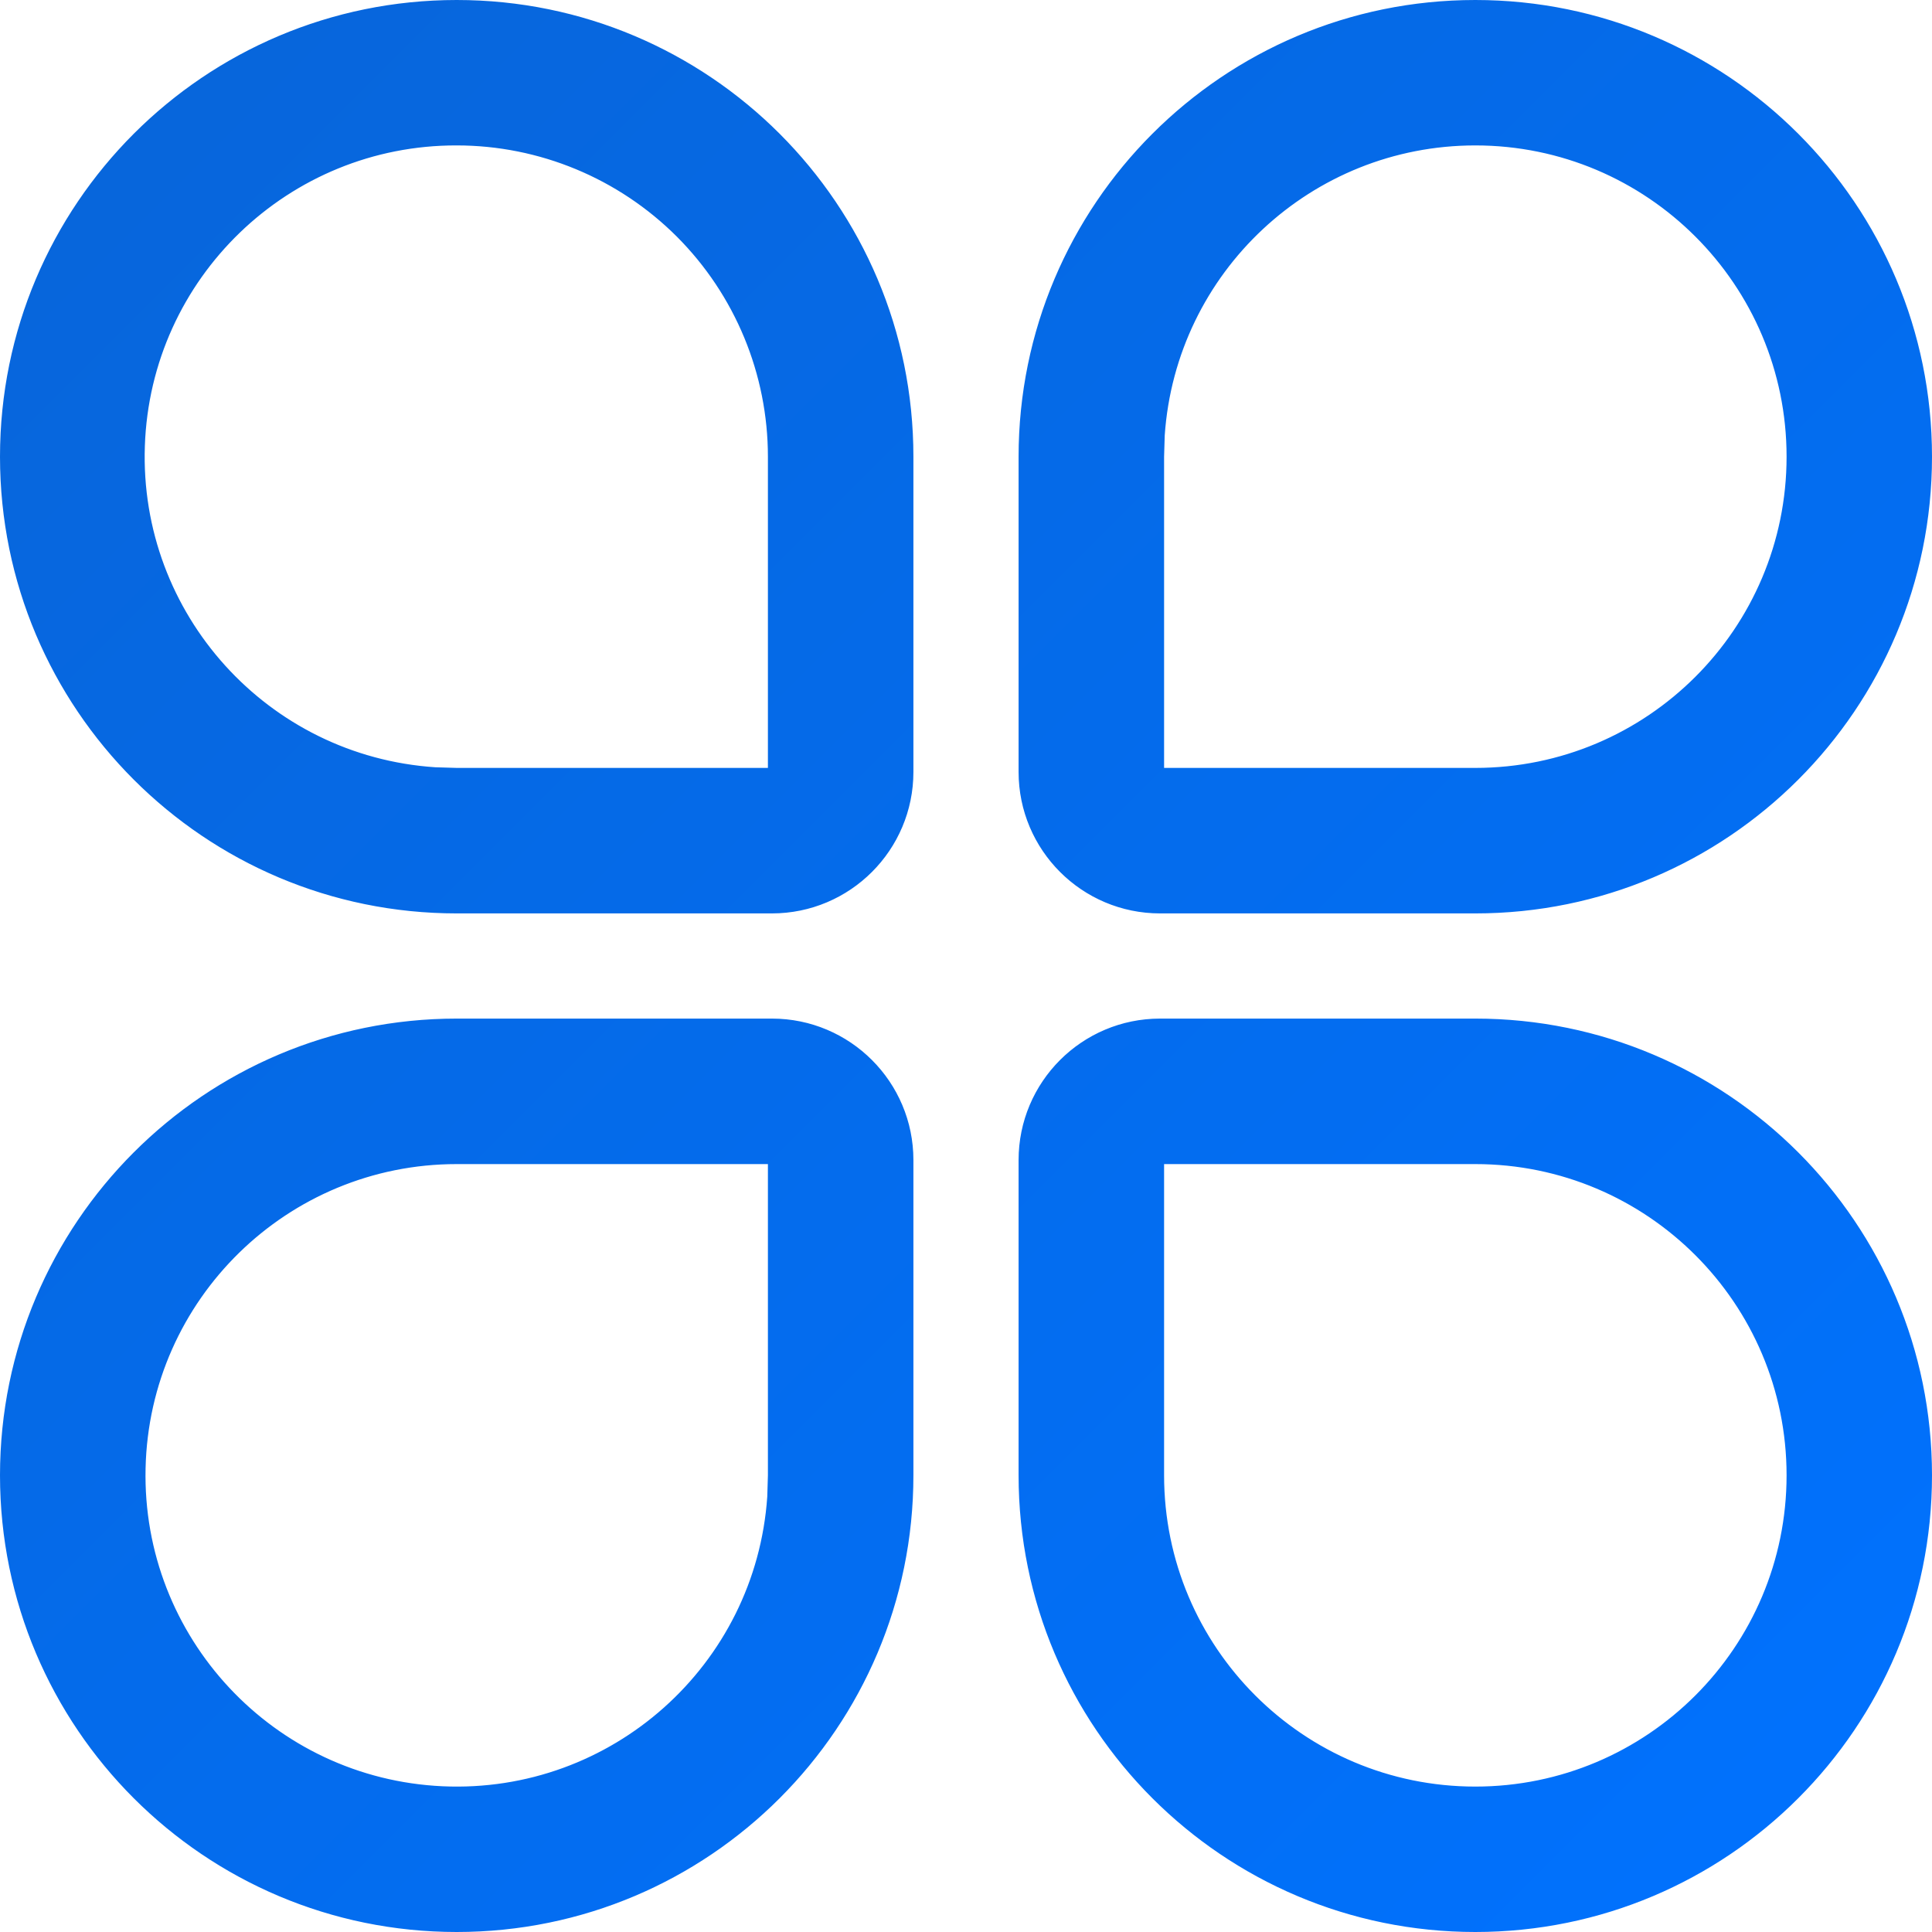 <?xml version="1.0" encoding="utf-8"?>
<svg width="24.1px" height="24.1px" viewBox="0 0 24.1 24.1" version="1.1" xmlns:xlink="http://www.w3.org/1999/xlink" xmlns="http://www.w3.org/2000/svg">
  <defs>
    <linearGradient gradientUnits="userSpaceOnUse" x1="24" y1="24" x2="0" y2="0" id="gradient_1">
      <stop offset="0%" stop-color="#0072FF" />
      <stop offset="100%" stop-color="#0865D9" />
    </linearGradient>
  </defs>
  <g id="校园管理" transform="translate(0.05 0.05)">
    <path d="M5.647 0C8.766 0 11.294 2.528 11.294 5.647L11.294 9.579C11.294 10.526 10.526 11.294 9.579 11.294L5.647 11.294C2.528 11.294 0 8.766 0 5.647C0 2.528 2.528 0 5.647 0L5.647 0L5.647 0ZM5.647 1.714C3.524 1.709 1.779 3.39 1.707 5.512C1.634 7.634 3.259 9.431 5.378 9.571L5.647 9.579L9.579 9.579L9.579 5.647C9.579 4.604 9.165 3.604 8.428 2.866C7.69 2.129 6.69 1.714 5.647 1.714L5.647 1.714L5.647 1.714ZM9.579 12.706C10.526 12.706 11.294 13.474 11.294 14.421L11.294 18.353C11.294 21.472 8.766 24 5.647 24C2.528 24 0 21.472 0 18.353C0 15.235 2.528 12.706 5.647 12.706L9.579 12.706L9.579 12.706L9.579 12.706ZM9.579 14.421L5.647 14.421C3.51 14.421 1.764 16.128 1.716 18.264C1.667 20.4 3.334 22.184 5.468 22.282C7.603 22.379 9.425 20.754 9.571 18.622L9.579 18.353L9.579 14.421L9.579 14.421ZM18.353 12.706C21.472 12.706 24 15.235 24 18.353C24 21.472 21.472 24 18.353 24C15.235 24 12.706 21.472 12.706 18.353L12.706 14.421C12.706 13.474 13.474 12.706 14.421 12.706L18.353 12.706L18.353 12.706L18.353 12.706ZM18.353 14.421L14.421 14.421L14.421 18.353C14.421 20.525 16.181 22.286 18.353 22.286C20.525 22.286 22.286 20.525 22.286 18.353C22.286 16.181 20.525 14.421 18.353 14.421L18.353 14.421ZM18.353 0C21.472 0 24 2.528 24 5.647C24 8.766 21.472 11.294 18.353 11.294L14.421 11.294C13.474 11.294 12.706 10.526 12.706 9.579L12.706 5.647C12.706 2.528 15.235 0 18.353 0L18.353 0L18.353 0ZM18.353 1.714C16.285 1.714 14.571 3.315 14.429 5.378L14.421 5.647L14.421 9.579L18.353 9.579C20.525 9.579 22.286 7.819 22.286 5.647C22.286 3.475 20.525 1.714 18.353 1.714L18.353 1.714Z" id="形状" fill="url(#gradient_1)" fill-rule="evenodd" stroke="url(#gradient_1)" stroke-width="0.1" />
  </g>
</svg>